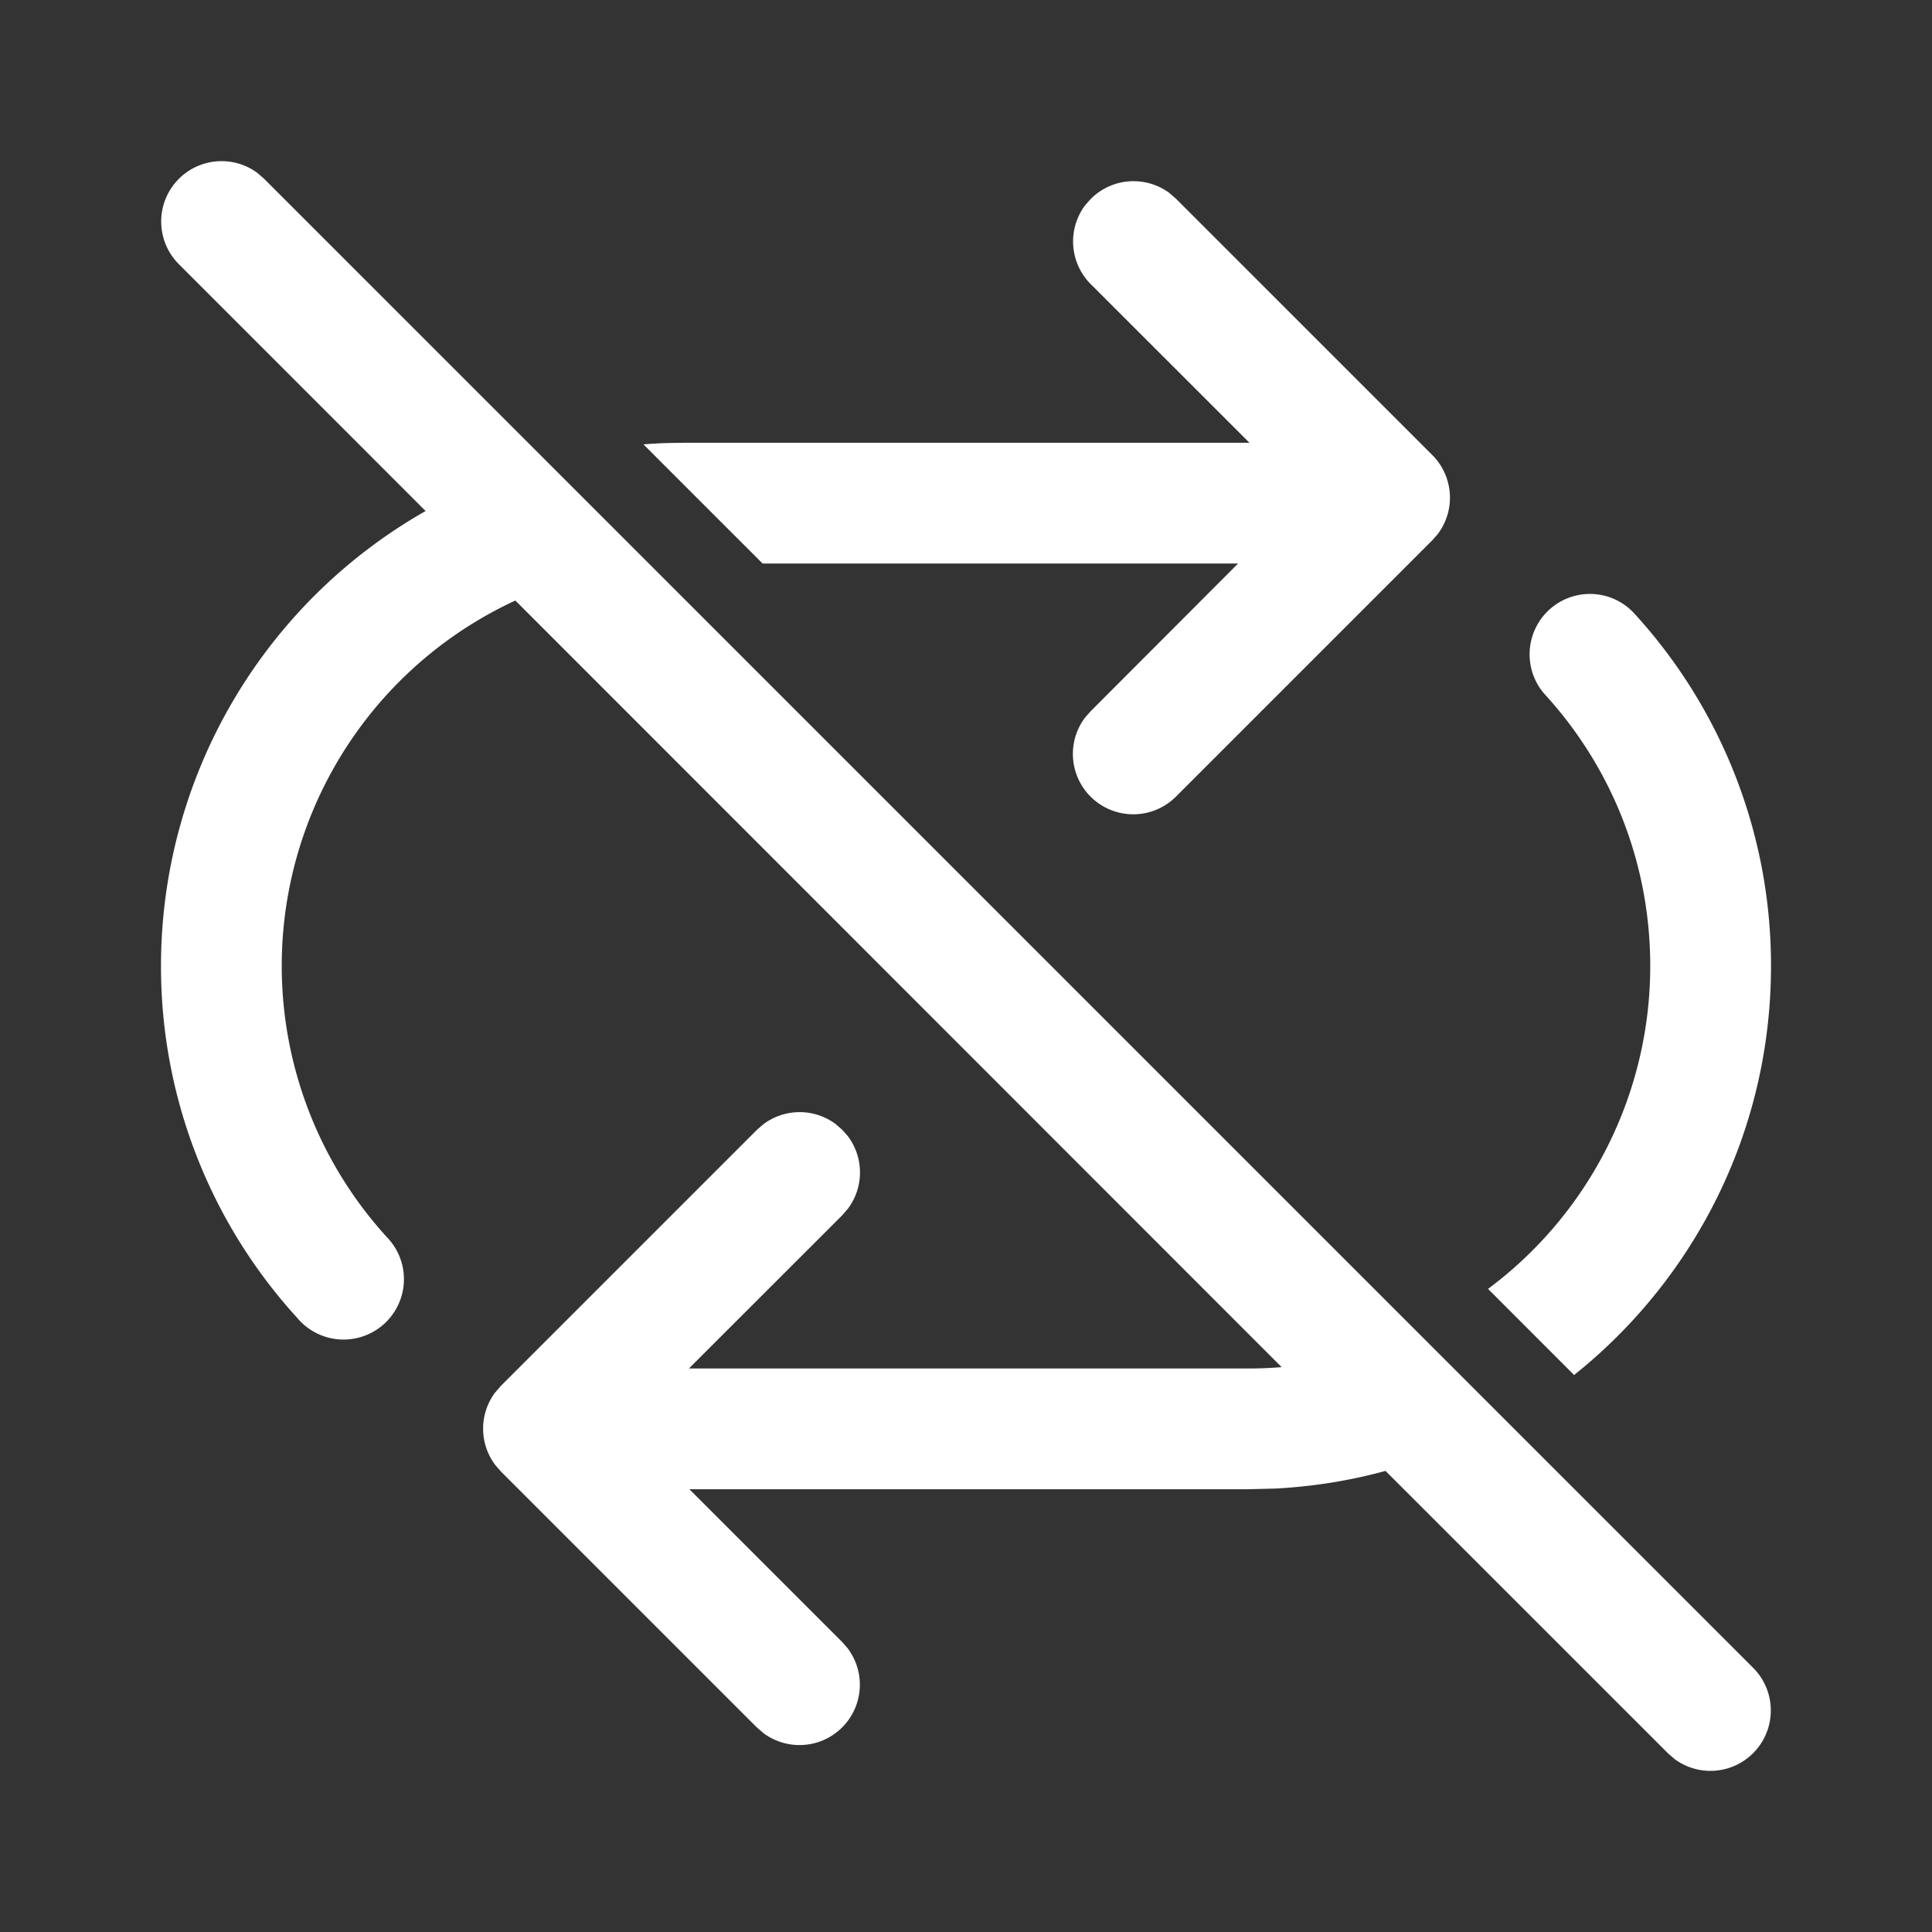 <svg xmlns="http://www.w3.org/2000/svg" width="24" height="24" fill="none"><rect width="100%" height="100%" fill="#333333" stroke="none"/><path fill="#fff" d="m3.196 2.147.084.073 18.5 18.5a.75.75 0 0 1-.976 1.133l-.084-.073-3.509-3.508q-.655.18-1.358.219l-.353.009H8.564l1.9 1.9.066.076a.75.75 0 0 1-1.043 1.056l-.084-.072-3.182-3.182-.067-.077a.75.75 0 0 1-.006-.899l.073-.085 3.182-3.182.077-.067a.75.75 0 0 1 .899-.006l.084.073.068.077a.75.75 0 0 1 .005.899l-.073.085L8.558 17H15.5q.213 0 .421-.017L6.402 7.46a5 5 0 0 0-1.6 7.904.75.75 0 1 1-1.11 1.007A6.47 6.47 0 0 1 2 12a6.5 6.5 0 0 1 3.287-5.652L2.22 3.28a.75.75 0 0 1 .976-1.133M19.75 7.378c.22 0 .416.094.553.244A6.47 6.47 0 0 1 22 12c0 2.057-.955 3.89-2.446 5.081l-1.069-1.07A5 5 0 0 0 20.5 12c0-1.306-.5-2.495-1.32-3.386a.75.75 0 0 1 .57-1.236m-5.217-4.975.077.067 3.182 3.182a.75.75 0 0 1 .067.984l-.067.076-3.182 3.182a.75.75 0 0 1-1.128-.984l.068-.076L15.38 7H9.473l-1.48-1.48a7 7 0 0 1 .274-.016L8.5 5.5h7.021L13.55 3.53a.75.75 0 0 1-.067-.984l.068-.076a.75.75 0 0 1 .983-.067Z"/></svg>